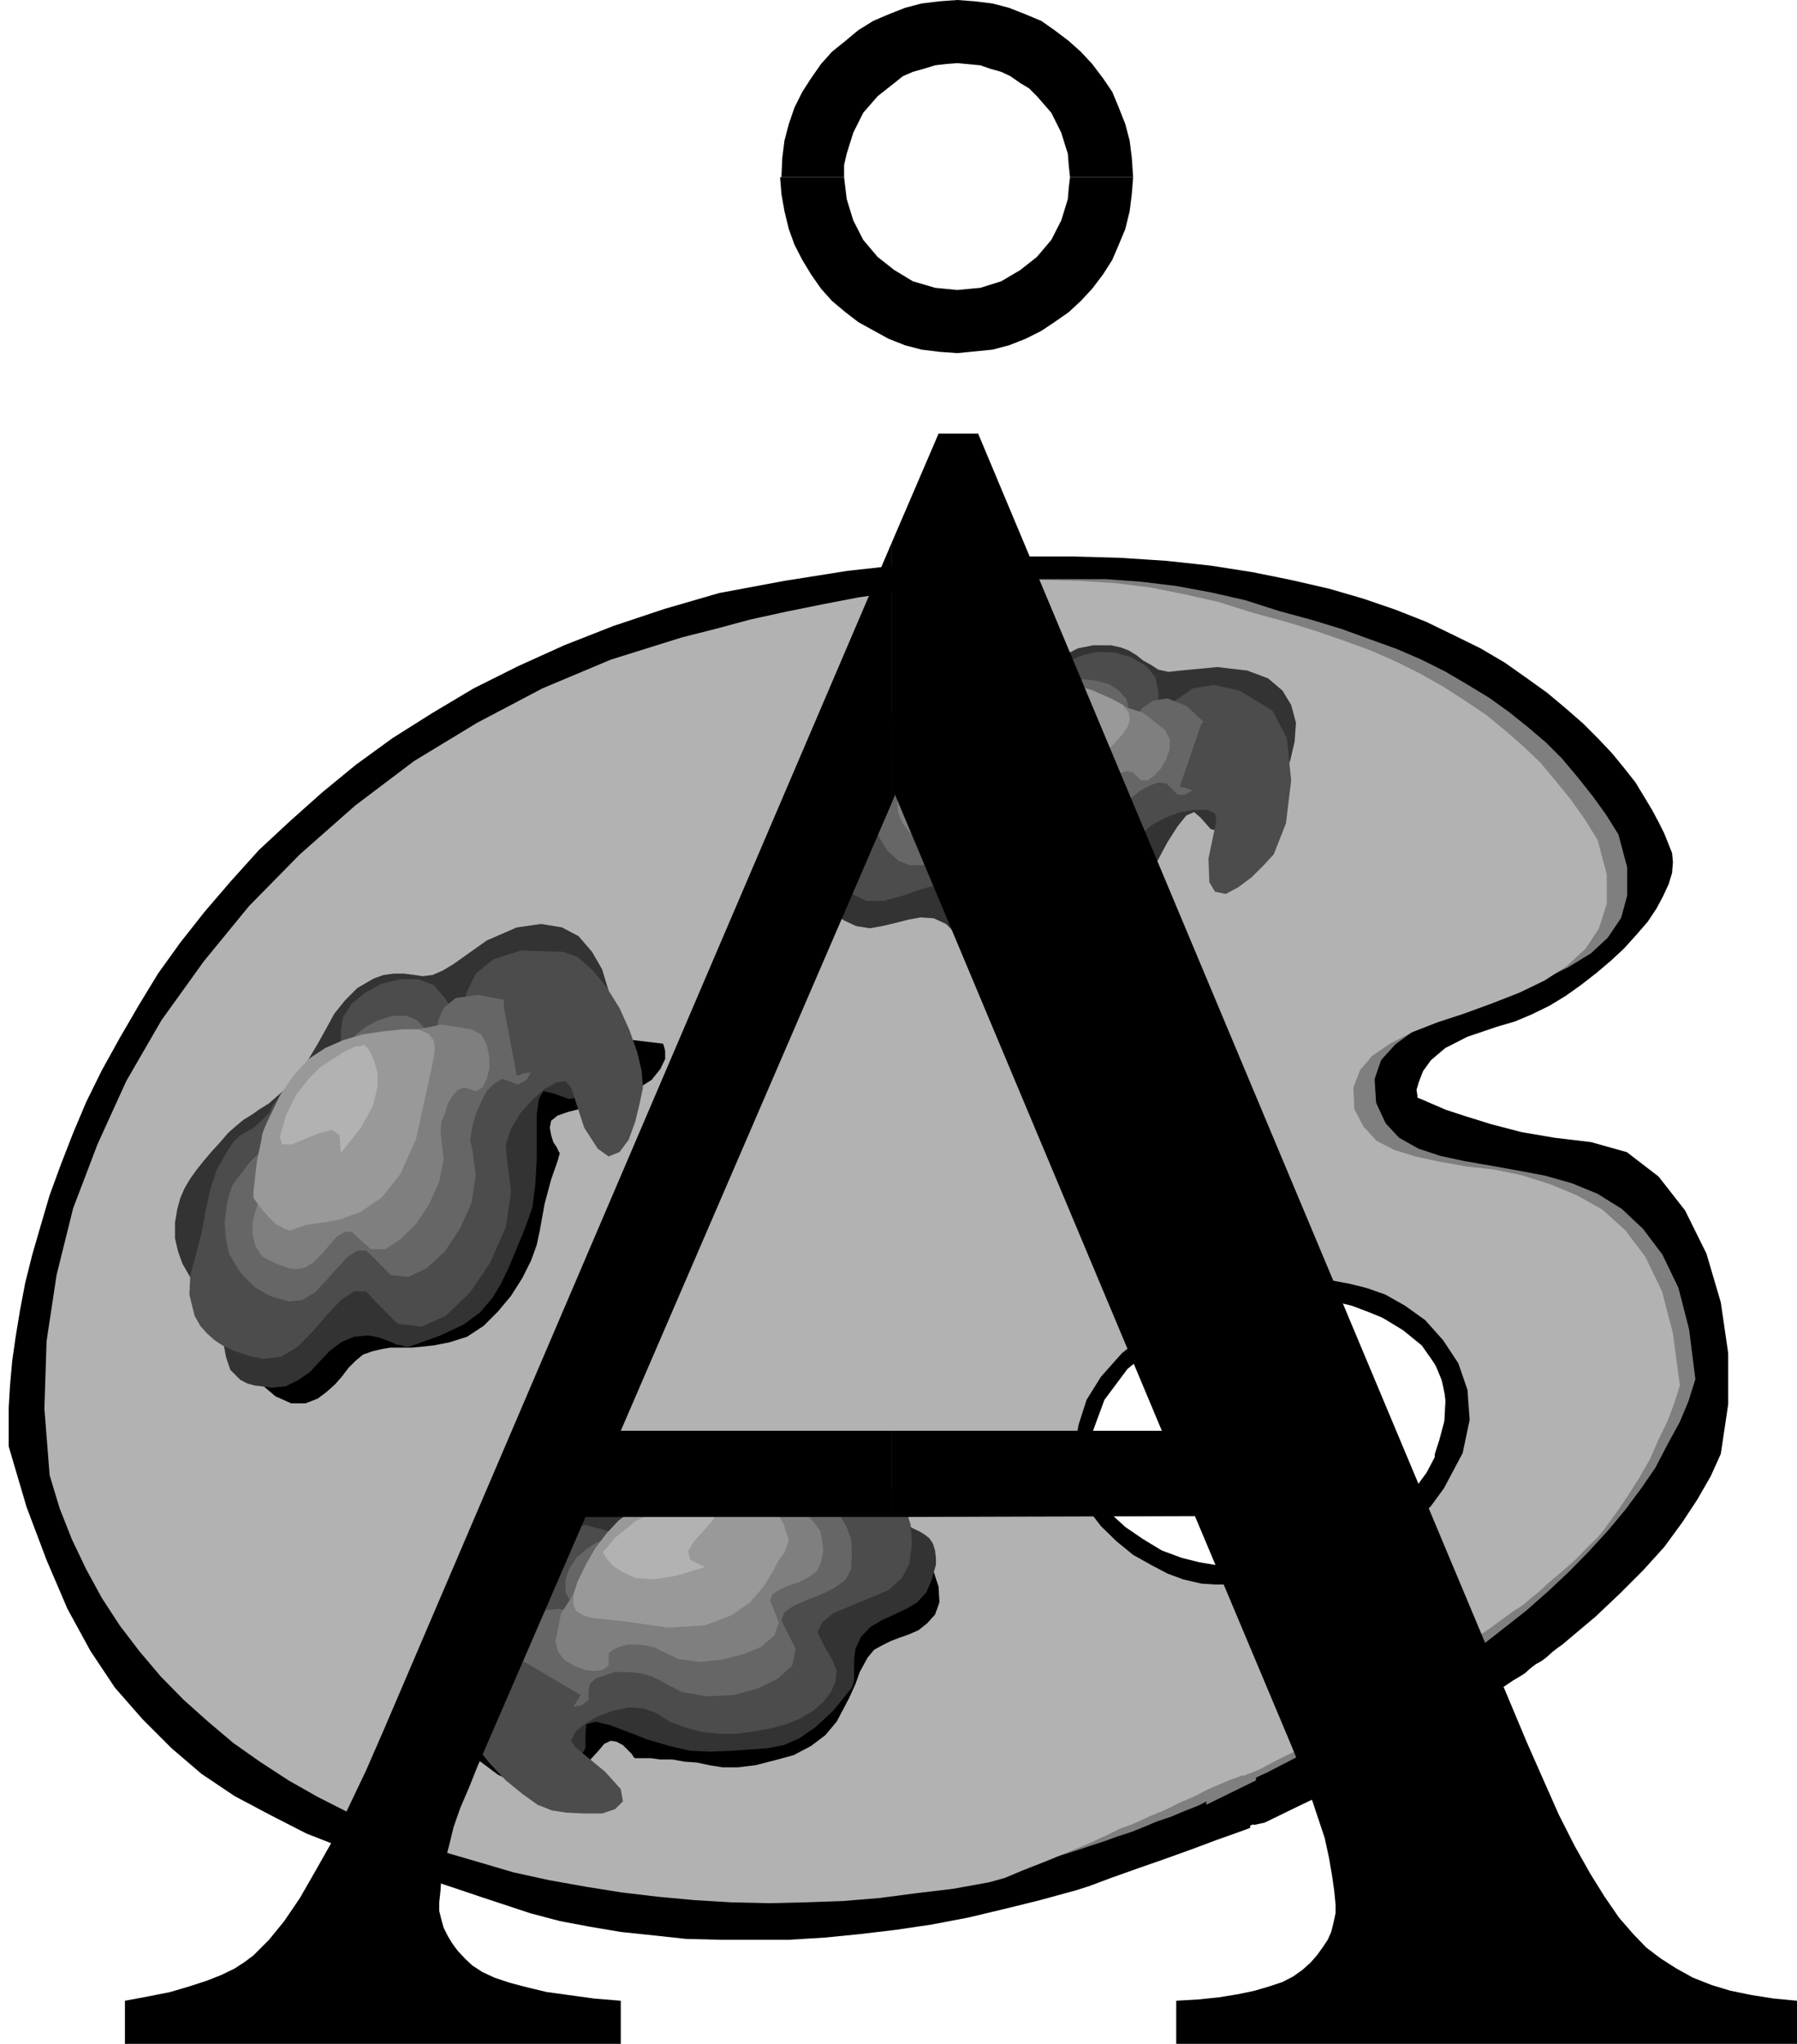 <?xml version="1.0" encoding="UTF-8" standalone="no"?>
<svg
   xmlns:ooo="http://xml.openoffice.org/svg/export"
   xmlns:dc="http://purl.org/dc/elements/1.1/"
   xmlns:cc="http://creativecommons.org/ns#"
   xmlns:rdf="http://www.w3.org/1999/02/22-rdf-syntax-ns#"
   xmlns:svg="http://www.w3.org/2000/svg"
   xmlns="http://www.w3.org/2000/svg"
   xmlns:sodipodi="http://sodipodi.sourceforge.net/DTD/sodipodi-0.dtd"
   xmlns:inkscape="http://www.inkscape.org/namespaces/inkscape"
   version="1.2"
   width="41.28mm"
   height="46.94mm"
   viewBox="0 0 4128 4694"
   preserveAspectRatio="xMidYMid"
   xml:space="preserve"
   id="svg141"
   sodipodi:docname="a5.svg"
   style="fill-rule:evenodd;stroke-width:28.222;stroke-linejoin:round"
   inkscape:version="0.92.5 (2060ec1f9f, 2020-04-08)"><sodipodi:namedview
   pagecolor="#ffffff"
   bordercolor="#666666"
   borderopacity="1"
   objecttolerance="10"
   gridtolerance="10"
   guidetolerance="10"
   inkscape:pageopacity="0"
   inkscape:pageshadow="2"
   inkscape:window-width="664"
   inkscape:window-height="487"
   id="namedview143"
   showgrid="false"
   inkscape:zoom="0.2102413"
   inkscape:cx="78.00945"
   inkscape:cy="88.70551"
   inkscape:window-x="0"
   inkscape:window-y="0"
   inkscape:window-maximized="0"
   inkscape:current-layer="svg141" />
 <defs
   class="ClipPathGroup"
   id="defs8">
  <clipPath
   id="presentation_clip_path"
   clipPathUnits="userSpaceOnUse">
   <rect
   x="0"
   y="0"
   width="21000"
   height="29700"
   id="rect2" />
  </clipPath>
  <clipPath
   id="presentation_clip_path_shrink"
   clipPathUnits="userSpaceOnUse">
   <rect
   x="21"
   y="29"
   width="20958"
   height="29641"
   id="rect5" />
  </clipPath>
 </defs>
 <defs
   class="TextShapeIndex"
   id="defs12">
  <g
   ooo:slide="id1"
   ooo:id-list="id3"
   id="g10" />
 </defs>
 <defs
   class="EmbeddedBulletChars"
   id="defs44">
  <g
   id="bullet-char-template-57356"
   transform="matrix(4.8828125e-4,0,0,-4.8828125e-4,0,0)">
   <path
   d="M 580,1141 1163,571 580,0 -4,571 Z"
   id="path14"
   inkscape:connector-curvature="0" />
  </g>
  <g
   id="bullet-char-template-57354"
   transform="matrix(4.8828125e-4,0,0,-4.8828125e-4,0,0)">
   <path
   d="M 8,1128 H 1137 V 0 H 8 Z"
   id="path17"
   inkscape:connector-curvature="0" />
  </g>
  <g
   id="bullet-char-template-10146"
   transform="matrix(4.8828125e-4,0,0,-4.8828125e-4,0,0)">
   <path
   d="M 174,0 602,739 174,1481 1456,739 Z M 1358,739 309,1346 659,739 Z"
   id="path20"
   inkscape:connector-curvature="0" />
  </g>
  <g
   id="bullet-char-template-10132"
   transform="matrix(4.8828125e-4,0,0,-4.8828125e-4,0,0)">
   <path
   d="M 2015,739 1276,0 H 717 l 543,543 H 174 v 393 h 1086 l -543,545 h 557 z"
   id="path23"
   inkscape:connector-curvature="0" />
  </g>
  <g
   id="bullet-char-template-10007"
   transform="matrix(4.8828125e-4,0,0,-4.8828125e-4,0,0)">
   <path
   d="m 0,-2 c -7,16 -16,29 -25,39 l 381,530 c -94,256 -141,385 -141,387 0,25 13,38 40,38 9,0 21,-2 34,-5 21,4 42,12 65,25 l 27,-13 111,-251 280,301 64,-25 24,25 c 21,-10 41,-24 62,-43 C 886,937 835,863 770,784 769,783 710,716 594,584 L 774,223 c 0,-27 -21,-55 -63,-84 l 16,-20 C 717,90 699,76 672,76 641,76 570,178 457,381 L 164,-76 c -22,-34 -53,-51 -92,-51 -42,0 -63,17 -64,51 -7,9 -10,24 -10,44 0,9 1,19 2,30 z"
   id="path26"
   inkscape:connector-curvature="0" />
  </g>
  <g
   id="bullet-char-template-10004"
   transform="matrix(4.8828125e-4,0,0,-4.8828125e-4,0,0)">
   <path
   d="M 285,-33 C 182,-33 111,30 74,156 52,228 41,333 41,471 c 0,78 14,145 41,201 34,71 87,106 158,106 53,0 88,-31 106,-94 l 23,-176 c 8,-64 28,-97 59,-98 l 735,706 c 11,11 33,17 66,17 42,0 63,-15 63,-46 V 965 c 0,-36 -10,-64 -30,-84 L 442,47 C 390,-6 338,-33 285,-33 Z"
   id="path29"
   inkscape:connector-curvature="0" />
  </g>
  <g
   id="bullet-char-template-9679"
   transform="matrix(4.8828125e-4,0,0,-4.8828125e-4,0,0)">
   <path
   d="M 813,0 C 632,0 489,54 383,161 276,268 223,411 223,592 c 0,181 53,324 160,431 106,107 249,161 430,161 179,0 323,-54 432,-161 108,-107 162,-251 162,-431 0,-180 -54,-324 -162,-431 C 1136,54 992,0 813,0 Z"
   id="path32"
   inkscape:connector-curvature="0" />
  </g>
  <g
   id="bullet-char-template-8226"
   transform="matrix(4.8828125e-4,0,0,-4.8828125e-4,0,0)">
   <path
   d="m 346,457 c -73,0 -137,26 -191,78 -54,51 -81,114 -81,188 0,73 27,136 81,188 54,52 118,78 191,78 73,0 134,-26 185,-79 51,-51 77,-114 77,-187 0,-75 -25,-137 -76,-188 -50,-52 -112,-78 -186,-78 z"
   id="path35"
   inkscape:connector-curvature="0" />
  </g>
  <g
   id="bullet-char-template-8211"
   transform="matrix(4.8828125e-4,0,0,-4.8828125e-4,0,0)">
   <path
   d="M -4,459 H 1135 V 606 H -4 Z"
   id="path38"
   inkscape:connector-curvature="0" />
  </g>
  <g
   id="bullet-char-template-61548"
   transform="matrix(4.8828125e-4,0,0,-4.8828125e-4,0,0)">
   <path
   d="m 173,740 c 0,163 58,303 173,419 116,115 255,173 419,173 163,0 302,-58 418,-173 116,-116 174,-256 174,-419 0,-163 -58,-303 -174,-418 C 1067,206 928,148 765,148 601,148 462,206 346,322 231,437 173,577 173,740 Z"
   id="path41"
   inkscape:connector-curvature="0" />
  </g>
 </defs>
 <g
   id="g49"
   transform="translate(-8436,-12503)">
  <g
   id="id2"
   class="Master_Slide">
   <g
   id="bg-id2"
   class="Background" />
   <g
   id="bo-id2"
   class="BackgroundObjects" />
  </g>
 </g>
 <g
   class="SlideGroup"
   id="g139"
   transform="translate(-8436,-12503)">
  <g
   id="g137">
   <g
   id="container-id1">
    <g
   id="id1"
   class="Slide"
   clip-path="url(#presentation_clip_path)">
     <g
   class="Page"
   id="g133">
      <g
   class="Graphic"
   id="g131">
       <g
   id="id3">
        <rect
   class="BoundingBox"
   x="8436"
   y="12503"
   width="4128"
   height="4694"
   id="rect51"
   style="fill:none;stroke:none" />
        <defs
   id="defs56">
         <clipPath
   id="clip_path_1"
   clipPathUnits="userSpaceOnUse">
          <path
   d="m 8436,12503 h 4127 v 4693 H 8436 Z"
   id="path53"
   inkscape:connector-curvature="0" />
         </clipPath>
        </defs>
        <g
   clip-path="url(#clip_path_1)"
   id="g128">
         <path
   d="m 11692,15024 v -5 l -2,-13 5,-17 10,-26 18,-25 33,-28 51,-26 68,-23 41,-12 38,-16 41,-20 38,-23 35,-25 36,-28 33,-28 30,-28 28,-31 26,-30 20,-30 15,-28 13,-28 8,-26 2,-25 -2,-21 -8,-20 -10,-25 -13,-26 -15,-28 -18,-30 -20,-33 -26,-33 -27,-33 -31,-33 -36,-36 -40,-35 -43,-36 -46,-33 -51,-36 -56,-33 -61,-30 -64,-31 -71,-28 -73,-25 -79,-23 -87,-20 -89,-18 -96,-15 -102,-11 -107,-7 -111,-3 h -120 l -124,8 -133,10 -137,15 -145,23 -150,28 -124,36 -120,40 -112,44 -106,48 -102,51 -94,56 -92,58 -84,61 -78,64 -74,66 -71,66 -64,71 -61,71 -56,71 -51,71 -45,74 -43,74 -41,74 -36,73 -30,71 -28,72 -26,71 -20,68 -20,69 -16,64 -12,63 -10,61 -8,56 -5,56 -3,51 v 45 44 l 41,139 46,122 48,112 53,97 56,84 64,73 66,66 69,59 76,51 81,43 84,43 92,36 96,38 104,35 107,36 115,38 68,18 69,13 71,12 76,8 74,8 79,2 h 79 78 l 82,-5 81,-8 84,-10 81,-12 84,-16 84,-20 81,-20 84,-23 31,-10 48,-18 59,-21 63,-22 64,-23 56,-21 48,-17 30,-11 -2,-83 -5,-189 -8,-195 -10,-107 -99,-10 -82,-28 -68,-41 -54,-45 -40,-49 -23,-40 -10,-31 5,-15 5,-48 7,-44 8,-40 15,-36 21,-33 28,-33 40,-36 54,-35 18,-10 25,-10 33,-16 36,-15 35,-15 38,-13 31,-8 25,-2 8,-3 13,-2 17,-3 h 21 28 l 28,3 30,5 36,8 33,10 35,12 36,18 33,23 33,25 30,31 28,36 26,43 7,23 -2,35 -10,46 -15,53 -28,54 -36,51 -43,45 -54,38 -28,16 -33,17 -38,16 -43,15 -43,13 -41,12 -41,8 -35,5 8,114 7,191 5,180 3,79 12,3 23,-5 33,-16 41,-20 48,-23 54,-30 56,-31 58,-35 56,-33 56,-33 53,-33 46,-28 38,-23 31,-21 20,-12 8,-5 12,-11 13,-10 13,-7 13,-10 12,-11 13,-10 10,-7 13,-11 63,-53 56,-53 54,-54 48,-53 41,-56 35,-53 31,-54 23,-51 17,-114 v -117 l -17,-117 -33,-112 -49,-99 -61,-78 -73,-56 -82,-23 -84,-10 -76,-13 -69,-18 -58,-18 -46,-15 -35,-15 -23,-10 z"
   id="path58"
   inkscape:connector-curvature="0"
   style="fill:#000000;stroke:none" />
         <path
   d="m 11232,16127 97,-8 35,554 -114,46 z"
   id="path60"
   inkscape:connector-curvature="0"
   style="fill:#000000;stroke:none" />
         <path
   d="m 8614,15875 -23,-152 -2,-155 17,-153 36,-152 51,-147 68,-145 84,-140 97,-135 107,-129 122,-120 129,-109 140,-102 147,-89 153,-78 160,-67 163,-50 79,-21 81,-20 81,-18 82,-18 83,-15 87,-15 84,-10 84,-8 84,-8 h 86 84 l 81,6 82,10 81,15 79,18 78,25 74,20 69,21 63,23 64,23 58,25 56,28 51,30 51,31 46,33 45,36 41,35 38,38 36,43 35,44 31,43 30,48 21,79 v 69 l -15,55 -33,49 -41,38 -54,33 -58,28 -61,25 -64,23 -61,23 -58,23 -51,23 -41,30 -30,33 -13,38 3,49 20,43 28,30 41,23 48,16 56,12 58,10 61,11 64,12 64,18 61,25 58,36 51,48 46,61 38,79 25,97 15,119 -17,54 -21,50 -28,51 -28,54 -33,48 -38,51 -40,48 -44,48 -45,46 -49,46 -51,45 -56,44 -55,43 -56,41 -61,40 -61,38 -16,10 -43,23 -58,33 -66,36 -69,36 -58,30 -44,20 -20,5 8,-78 17,-171 13,-170 3,-74 h 2 8 l 15,-2 20,-3 26,-5 28,-10 33,-10 33,-13 35,-15 36,-20 36,-21 35,-25 33,-31 28,-33 28,-38 21,-40 v -8 l 10,-31 12,-45 3,-56 -13,-61 -38,-64 -71,-58 -112,-48 h -5 -8 l -10,-3 -15,-3 -15,-5 -21,-2 -23,-3 -22,-2 h -28 -31 l -33,2 -33,8 -38,8 -38,15 -43,15 -44,23 -15,8 -28,17 -35,28 -41,38 -38,49 -33,61 -23,73 -5,87 30,51 33,40 33,33 28,23 26,18 18,13 10,7 v 5 l 5,3 20,5 33,5 38,8 38,5 33,5 21,5 5,5 -13,81 v 173 l -2,173 -13,81 -31,13 -30,15 -33,13 -31,13 -30,10 -31,13 -30,12 -31,10 -30,11 -31,10 -30,10 -31,10 -30,8 -28,10 -31,8 -28,7 -83,15 -84,16 -84,10 -84,7 -87,3 -83,3 h -87 l -84,-6 -86,-7 -84,-10 -81,-13 -84,-15 -82,-18 -78,-23 -79,-25 -74,-26 -76,-30 -71,-36 -71,-35 -67,-39 -66,-43 -61,-46 -58,-48 -56,-51 -51,-53 -48,-58 -46,-59 -41,-63 -35,-67 -33,-68 -28,-71 z"
   id="path62"
   inkscape:connector-curvature="0"
   style="fill:#7f7f7f;stroke:none" />
         <path
   d="m 8614,15875 v 0 l -23,-152 -2,-155 17,-153 36,-152 51,-147 68,-145 84,-140 97,-135 107,-129 122,-120 129,-109 140,-102 147,-89 153,-78 160,-67 163,-50 v 0 l 79,-21 81,-20 81,-18 82,-18 83,-15 87,-15 84,-10 84,-8 84,-8 h 86 84 l 81,6 82,10 81,15 79,18 78,25 v 0 l 74,20 69,21 63,23 64,23 58,25 56,28 51,30 51,31 46,33 45,36 41,35 38,38 36,43 35,44 31,43 30,48 v 0 l 21,79 v 69 l -15,55 -33,49 -41,38 -54,33 -58,28 -61,25 -64,23 -61,23 -58,23 -51,23 -41,30 -30,33 -13,38 3,49 v 0 l 20,43 28,30 41,23 48,16 56,12 58,10 61,11 64,12 64,18 61,25 58,36 51,48 46,61 38,79 25,97 15,119 v 0 l -17,54 -21,50 -28,51 -28,54 -33,48 -38,51 -40,48 -44,48 -45,46 -49,46 -51,45 -56,44 -55,43 -56,41 -61,40 -61,38 v 0 l -16,10 -43,23 -58,33 -66,36 -69,36 -58,30 -44,20 -20,5 v 0 l 8,-78 17,-171 13,-170 3,-74 v 0 h 2 8 l 15,-2 20,-3 26,-5 28,-10 33,-10 33,-13 35,-15 36,-20 36,-21 35,-25 33,-31 28,-33 28,-38 21,-40 v 0 -8 l 10,-31 12,-45 3,-56 -13,-61 -38,-64 -71,-58 -112,-48 v 0 h -5 -8 l -10,-3 -15,-3 -15,-5 -21,-2 -23,-3 -22,-2 h -28 -31 l -33,2 -33,8 -38,8 -38,15 -43,15 -44,23 v 0 l -15,8 -28,17 -35,28 -41,38 -38,49 -33,61 -23,73 -5,87 v 0 l 30,51 33,40 33,33 28,23 26,18 18,13 10,7 v 5 0 l 5,3 20,5 33,5 38,8 38,5 33,5 21,5 5,5 v 0 l -13,81 v 173 l -2,173 -13,81 v 0 l -31,13 -30,15 -33,13 -31,13 -30,10 -31,13 -30,12 -31,10 -30,11 -31,10 -30,10 -31,10 -30,8 -28,10 -31,8 -28,7 v 0 l -83,15 -84,16 -84,10 -84,7 -87,3 -83,3 h -87 l -84,-6 -86,-7 -84,-10 -81,-13 -84,-15 -82,-18 -78,-23 -79,-25 -74,-26 -76,-30 -71,-36 -71,-35 -67,-39 -66,-43 -61,-46 -58,-48 -56,-51 -51,-53 -48,-58 -46,-59 -41,-63 -35,-67 -33,-68 -28,-71 z"
   id="path64"
   inkscape:connector-curvature="0"
   style="fill:none;stroke:#000000" />
         <path
   d="m 11232,16145 125,-10 -36,457 -114,56 z"
   id="path66"
   inkscape:connector-curvature="0"
   style="fill:#7f7f7f;stroke:none" />
         <path
   d="m 8550,15891 -12,-153 5,-155 23,-152 38,-153 56,-147 66,-145 81,-140 97,-135 104,-127 117,-119 127,-112 135,-102 145,-88 150,-79 157,-66 163,-51 79,-20 78,-21 82,-18 84,-17 83,-16 84,-12 84,-13 84,-8 87,-5 83,-2 84,2 82,5 81,10 81,16 79,18 79,25 74,20 68,21 64,22 63,23 59,26 56,28 53,30 48,31 49,33 43,35 41,36 40,38 36,43 35,43 31,44 30,48 21,79 v 68 l -18,56 -30,46 -44,41 -51,33 -58,28 -64,25 -63,23 -61,20 -59,23 -50,26 -41,28 -28,33 -15,40 2,49 21,40 30,33 41,21 48,15 56,12 61,11 64,7 63,13 64,20 63,26 59,33 53,48 46,61 38,79 25,96 16,120 -13,41 -15,40 -21,43 -20,46 -25,43 -26,41 -28,41 -28,38 -15,18 -23,22 -25,26 -28,25 -31,26 -25,23 -21,17 -15,13 -7,5 -16,10 -25,18 -31,23 -38,25 -43,28 -46,31 -51,33 -50,33 -54,33 -53,33 -54,30 -48,31 -48,23 -43,23 -38,15 2,-18 10,-43 15,-66 13,-76 13,-82 10,-78 5,-67 -5,-45 28,-8 36,-8 40,-10 38,-12 36,-11 28,-12 20,-10 5,-11 87,-71 56,-71 30,-69 13,-63 -3,-56 -10,-41 -10,-28 -10,-5 -26,-28 -27,-25 -28,-23 -28,-20 -28,-18 -28,-15 -28,-13 -28,-10 h -18 -25 -28 l -33,2 -39,3 -40,8 -41,7 -43,13 -46,15 -46,20 -45,26 -44,30 -40,38 -41,44 -36,53 -33,59 -10,10 -5,17 -2,21 2,23 8,28 12,28 16,30 23,31 25,30 31,28 35,25 41,23 46,18 50,13 56,7 h 61 v 72 l -5,155 -15,162 -31,84 -17,8 -28,12 -31,16 -35,15 -36,18 -30,12 -28,13 -18,8 -21,7 -33,16 -43,20 -48,20 -51,21 -51,20 -43,18 -36,10 -83,15 -84,10 -84,11 -84,7 -87,3 -83,2 -87,-2 -84,-5 -86,-8 -84,-10 -81,-13 -84,-15 -82,-18 -78,-23 -79,-23 -76,-28 -74,-30 -71,-33 -71,-36 -67,-38 -66,-43 -61,-43 -58,-49 -56,-50 -53,-54 -49,-58 -45,-59 -41,-63 -36,-66 -33,-69 -28,-71 z"
   id="path68"
   inkscape:connector-curvature="0"
   style="fill:#b2b2b2;stroke:none" />
         <path
   d="m 11283,16142 94,-10 -43,432 -102,38 z"
   id="path70"
   inkscape:connector-curvature="0"
   style="fill:#b2b2b2;stroke:none" />
         <path
   d="m 10330,14572 -8,-28 5,-28 13,-28 7,-33 3,-66 -3,-59 3,-56 25,-56 18,-20 18,-18 18,-12 20,-13 23,-10 20,-8 26,-7 25,-11 23,-7 23,-5 20,-3 h 21 l 17,-2 h 23 l 21,-3 23,-5 38,-13 35,-18 33,-17 31,-21 30,-17 31,-16 35,-7 h 41 l 23,5 18,7 18,11 15,12 18,10 17,11 23,5 28,-3 84,-8 69,8 48,18 33,28 20,33 11,41 -3,43 -10,43 -18,43 -25,41 -26,33 -30,28 -31,15 -28,5 -25,-7 -23,-26 -15,-13 -18,8 -20,25 -23,36 -23,43 -28,46 -31,38 -33,31 -38,28 -33,25 -33,20 -30,18 -39,13 -43,5 -53,-3 -66,-12 -13,-11 -13,-15 -15,-20 -18,-18 -28,-13 -30,-2 -28,5 -31,8 -30,7 -28,5 -31,-5 -28,-13 -15,-10 -10,-10 -13,-10 z"
   id="path72"
   inkscape:connector-curvature="0"
   style="fill:#333333;stroke:none" />
         <path
   d="m 10414,14267 15,-21 15,-17 15,-18 16,-15 15,-16 18,-12 17,-16 23,-12 18,-5 15,-5 h 16 l 15,-3 h 15 l 15,-3 16,-5 15,-10 20,-7 26,-6 28,-2 h 33 l 30,-5 28,-8 23,-15 15,-23 18,-23 28,-12 36,-8 40,2 38,11 33,20 21,25 7,36 v 38 l 8,8 13,-13 25,-20 33,-23 48,-8 59,13 76,46 33,63 10,97 -12,99 -28,71 -23,25 -28,28 -31,23 -28,15 -25,-5 -13,-22 -2,-54 18,-86 -3,-18 -18,-8 h -28 l -33,5 -35,13 -33,18 -26,23 -13,25 -28,66 -48,61 -61,49 -68,33 -67,15 -58,-5 -38,-31 -15,-58 -8,-36 -23,-12 -33,5 -38,10 -43,15 -46,13 h -41 l -33,-16 -18,-15 -15,-15 -15,-18 -10,-15 -10,-18 -5,-20 -6,-23 v -23 l 3,-23 8,-20 10,-18 12,-18 16,-15 15,-15 18,-15 z"
   id="path74"
   inkscape:connector-curvature="0"
   style="fill:#4c4c4c;stroke:none" />
         <path
   d="m 10487,14241 16,-17 15,-13 18,-10 17,-8 18,-5 21,-5 20,-8 23,-7 12,-5 13,-8 10,-8 10,-5 13,-5 13,-5 h 13 15 l 13,3 h 17 l 18,2 h 20 l 18,-5 18,-5 13,-13 10,-18 13,-17 23,-10 27,-6 28,3 31,8 23,15 18,20 5,26 v 28 l 5,2 10,-15 15,-20 26,-18 33,-5 43,17 53,49 16,28 v 30 l -11,33 -17,28 -21,23 -23,13 h -17 l -16,-16 -10,-10 -18,-2 -20,7 -23,13 -23,18 -20,18 -15,23 -8,20 -20,51 -38,43 -49,36 -51,25 -50,13 -44,-5 -30,-23 -10,-44 -5,-25 -18,-10 -23,2 -31,11 -33,10 -30,7 h -31 l -25,-10 -25,-23 -16,-25 -12,-28 -5,-33 v -38 l 7,-31 15,-30 z"
   id="path76"
   inkscape:connector-curvature="0"
   style="fill:#666666;stroke:none" />
         <path
   d="m 10553,14264 11,-10 10,-8 10,-7 8,-8 10,-5 10,-5 10,-5 13,-8 12,-7 13,-8 10,-5 13,-5 10,-5 13,-3 10,-2 h 13 l 18,-5 35,-13 48,-15 56,-16 59,-7 61,5 56,18 51,40 10,21 v 23 l -8,22 -13,23 -15,16 -15,10 h -15 l -10,-10 -8,-8 -15,-3 -16,5 -17,11 -16,12 -15,16 -13,15 -5,15 -18,38 -30,36 -41,30 -45,21 -44,12 h -38 l -28,-15 -10,-30 -5,-21 -13,-5 h -17 l -21,8 -25,7 -23,8 h -23 l -20,-8 -18,-17 -15,-21 -8,-20 -3,-25 6,-26 15,-20 15,-15 z"
   id="path78"
   inkscape:connector-curvature="0"
   style="fill:#7f7f7f;stroke:none" />
         <path
   d="m 10546,14257 5,-8 13,-23 22,-30 31,-36 8,-8 7,-7 8,-8 10,-5 48,-33 46,-23 43,-10 41,-5 41,5 38,10 40,13 41,18 28,15 13,18 2,17 -5,16 -13,18 -15,17 -15,16 -15,15 -71,79 -67,48 -58,23 -51,5 -43,-8 -38,-13 -28,-12 -20,-5 -26,-16 -13,-33 -7,-35 z"
   id="path80"
   inkscape:connector-curvature="0"
   style="fill:#999999;stroke:none" />
         <path
   d="m 10747,14267 61,-26 45,-28 28,-28 16,-28 7,-22 v -21 l -2,-12 v -6 l -5,-2 -13,-3 -23,-2 -28,-3 -33,3 -36,7 -38,16 -38,25 -33,33 -5,21 18,10 30,2 31,5 25,8 10,18 z"
   id="path82"
   inkscape:connector-curvature="0"
   style="fill:#b2b2b2;stroke:none" />
         <path
   d="m 11194,14170 2,-5 8,-8 13,-12 13,-13 17,-8 18,-2 18,8 18,20 28,58 15,59 8,53 -3,46 -8,18 -10,17 -15,18 -15,13 -18,13 -13,10 -10,5 -3,2 11,-12 17,-33 11,-36 -21,-28 -20,-10 -23,-8 -20,-7 -21,-5 -17,-5 -16,-6 -10,-2 h -2 z"
   id="path84"
   inkscape:connector-curvature="0"
   style="fill:#4c4c4c;stroke:none" />
         <path
   d="m 8929,15560 5,8 15,20 23,31 31,33 33,30 33,28 36,16 h 33 l 28,-11 20,-15 20,-18 15,-17 16,-21 15,-15 18,-15 23,-8 22,-5 18,-3 h 16 17 16 l 22,-2 28,-3 36,-7 41,-13 38,-25 33,-33 30,-36 26,-41 20,-40 13,-36 7,-33 11,-61 15,-56 15,-43 5,-18 -2,-2 -5,-11 -8,-12 -5,-16 -3,-17 3,-16 15,-12 23,-8 89,-23 63,-25 41,-26 20,-25 11,-23 v -18 l -3,-12 -2,-5 -407,-49 z"
   id="path86"
   inkscape:connector-curvature="0"
   style="fill:#000000;stroke:none" />
         <path
   d="m 8988,15672 -23,-23 -10,-30 -6,-33 -7,-36 -15,-33 -18,-30 -21,-28 -17,-26 -16,-28 -10,-28 -7,-30 v -36 l 5,-30 7,-26 10,-23 13,-22 15,-21 16,-20 17,-20 21,-23 18,-21 17,-15 18,-15 21,-13 17,-12 21,-13 17,-15 21,-18 30,-33 23,-36 21,-35 20,-36 18,-33 25,-31 28,-28 38,-22 23,-8 23,-3 h 23 l 23,3 20,3 23,-3 23,-10 25,-15 76,-54 69,-30 56,-8 48,8 38,20 31,36 23,40 15,49 5,50 v 51 l -8,49 -12,40 -21,33 -25,21 -30,5 -36,-13 -23,-5 -10,18 -5,35 v 48 54 l -3,56 -7,56 -16,45 -20,49 -18,43 -18,38 -20,33 -28,33 -38,28 -53,25 -72,26 h -10 l -7,-3 -13,-2 -10,-5 -13,-5 -13,-5 -12,-3 -16,-3 -33,3 -30,13 -26,20 -22,23 -23,25 -26,18 -30,15 -33,3 -21,-3 -17,-2 -18,-5 z"
   id="path88"
   inkscape:connector-curvature="0"
   style="fill:#333333;stroke:none" />
         <path
   d="m 8899,15334 10,-53 10,-46 15,-46 26,-45 12,-18 13,-13 15,-10 16,-8 12,-10 13,-13 13,-12 10,-21 13,-17 22,-18 28,-18 28,-18 28,-20 23,-23 13,-25 v -31 l 5,-30 20,-31 31,-25 38,-21 43,-10 h 41 l 35,13 26,30 23,36 10,5 8,-20 10,-36 20,-41 41,-33 63,-20 97,3 33,12 35,31 31,38 30,48 23,51 18,51 10,43 3,38 -8,38 -10,41 -15,41 -21,28 -25,10 -25,-18 -31,-48 -30,-92 -13,-15 -20,3 -28,15 -28,25 -28,31 -21,35 -12,36 2,30 10,79 -12,81 -36,82 -46,68 -56,54 -56,25 -55,-7 -46,-46 -26,-28 h -28 l -30,20 -31,33 -33,38 -35,36 -38,23 -41,5 -25,-5 -26,-8 -20,-7 -23,-11 -18,-12 -18,-16 -15,-17 -13,-23 -12,-49 2,-43 13,-48 z"
   id="path90"
   inkscape:connector-curvature="0"
   style="fill:#4c4c4c;stroke:none" />
         <path
   d="m 8957,15271 5,-23 8,-23 13,-18 12,-15 13,-18 15,-15 18,-18 15,-20 10,-16 8,-12 8,-13 7,-13 8,-10 10,-10 10,-10 15,-8 13,-5 18,-8 18,-10 20,-10 15,-13 13,-15 8,-20 v -23 l 2,-23 15,-23 23,-18 28,-15 33,-10 h 31 l 25,10 21,23 15,25 h 5 l 2,-17 6,-31 12,-28 28,-23 51,-7 79,15 28,20 18,28 7,38 v 36 l -7,33 -13,25 -20,11 -21,-8 -15,-5 -18,10 -18,18 -12,23 -13,30 -8,28 -5,31 5,23 8,58 -10,64 -26,58 -35,53 -41,38 -43,21 -41,-5 -35,-36 -21,-20 h -20 l -23,15 -23,25 -25,28 -26,28 -30,18 -31,3 -17,-5 -18,-5 -15,-6 -16,-10 -12,-7 -13,-13 -13,-13 -12,-15 -21,-36 -7,-35 -3,-36 z"
   id="path92"
   inkscape:connector-curvature="0"
   style="fill:#666666;stroke:none" />
         <path
   d="m 9033,15255 8,-28 10,-22 13,-21 15,-25 15,-28 18,-26 18,-20 20,-15 16,-15 25,-31 38,-41 46,-43 51,-40 61,-31 63,-13 69,11 23,12 12,23 6,28 v 28 l -6,23 -10,20 -15,8 -15,-5 -13,-3 -13,5 -12,13 -11,18 -7,23 -8,20 -2,23 2,18 5,45 -10,51 -23,51 -30,46 -36,35 -35,23 h -33 l -28,-25 -16,-15 h -15 l -18,10 -18,20 -17,20 -21,21 -20,12 -23,3 -15,-3 -13,-5 -13,-5 -12,-5 -10,-5 -11,-7 -7,-11 -8,-12 -7,-28 v -26 l 7,-28 z"
   id="path94"
   inkscape:connector-curvature="0"
   style="fill:#7f7f7f;stroke:none" />
         <path
   d="m 9018,15253 v -10 l 3,-28 5,-44 10,-48 2,-13 3,-10 5,-12 5,-11 28,-58 33,-48 33,-36 38,-25 41,-18 43,-13 46,-7 48,-5 h 36 l 23,10 12,15 3,18 -3,23 -5,25 -5,23 -5,23 -25,114 -36,81 -43,54 -48,33 -49,18 -40,7 -36,5 -23,8 -15,5 -15,-5 -18,-10 -15,-15 -16,-18 -10,-13 -7,-10 z"
   id="path96"
   inkscape:connector-curvature="0"
   style="fill:#999999;stroke:none" />
         <path
   d="m 9219,15151 46,-58 28,-51 10,-43 v -33 l -8,-28 -10,-21 -8,-10 -5,-5 -5,3 -15,2 -23,10 -25,16 -31,20 -28,28 -28,35 -23,46 -15,51 5,18 h 23 l 31,-13 33,-13 28,-7 17,12 z"
   id="path98"
   inkscape:connector-curvature="0"
   style="fill:#b2b2b2;stroke:none" />
         <path
   d="m 9593,14813 v -5 l 2,-13 5,-20 8,-18 10,-18 15,-10 21,-2 28,10 30,18 28,20 28,23 23,23 20,25 15,23 16,23 7,20 3,46 -13,46 -18,35 -7,16 2,-18 v -41 l -10,-38 -36,-15 -25,2 -25,5 -23,5 -23,6 -20,5 -16,2 -12,5 h -3 z"
   id="path100"
   inkscape:connector-curvature="0"
   style="fill:#4c4c4c;stroke:none" />
         <path
   d="m 10505,15977 5,8 13,20 20,28 18,36 18,38 13,40 2,36 -10,28 -18,20 -20,16 -23,10 -20,7 -21,8 -20,10 -18,10 -15,18 -18,33 -10,28 -15,33 -28,53 -26,31 -33,25 -40,21 -44,12 -43,11 -41,5 h -35 l -31,-5 -28,-6 -28,-2 -28,-5 h -28 l -22,-3 h -18 -13 -5 l -3,-2 -5,-8 -10,-10 -10,-10 -15,-8 -13,-2 -15,7 -15,18 -56,61 -59,25 -58,-7 -56,-26 -51,-38 -38,-38 -26,-28 -10,-12 232,-168 z"
   id="path102"
   inkscape:connector-curvature="0"
   style="fill:#000000;stroke:none" />
         <path
   d="m 10584,16064 -5,-16 -8,-12 -10,-8 -13,-8 -15,-7 -13,-8 -15,-8 -13,-10 -25,-25 -20,-23 -18,-25 -18,-26 -18,-20 -20,-20 -28,-16 -31,-10 -25,-5 -25,-3 -23,3 -23,3 -23,7 -23,8 -25,7 -26,11 -23,10 -20,10 -18,10 -18,13 -17,13 -18,12 -18,10 -23,13 -38,15 -38,10 -38,8 -36,3 -35,7 -36,10 -33,18 -30,26 -16,17 -10,18 -5,21 -5,20 -8,20 -7,18 -16,18 -22,18 -72,50 -45,49 -28,48 -8,43 8,41 20,38 31,30 35,28 43,23 44,16 45,7 41,3 33,-8 25,-15 16,-26 v -35 l 2,-20 21,-6 33,8 40,15 46,18 51,15 48,11 46,2 48,-2 43,-3 41,-3 36,-7 35,-15 38,-26 41,-38 43,-53 5,-18 v -20 -26 l 3,-25 13,-28 22,-23 26,-15 28,-13 28,-13 25,-15 21,-23 12,-28 5,-18 5,-17 v -16 z"
   id="path104"
   inkscape:connector-curvature="0"
   style="fill:#333333;stroke:none" />
         <path
   d="m 10317,15881 -25,-6 -23,-2 -23,-3 -23,-2 -20,-3 h -23 l -23,3 -26,5 -17,5 -16,8 -12,10 -13,7 -13,11 -15,7 -18,5 -20,3 -20,7 -23,13 -23,20 -26,18 -25,18 -28,13 -25,2 -28,-7 -28,-8 -33,8 -33,20 -28,25 -23,36 -13,36 v 35 l 18,33 25,31 v 10 h -20 l -33,-3 -43,5 -44,23 -38,51 -28,84 3,36 15,38 23,40 33,41 36,38 38,31 35,25 33,13 33,5 41,2 h 41 l 30,-10 18,-18 -5,-28 -36,-40 -68,-56 -10,-15 10,-21 20,-17 31,-18 35,-13 38,-8 33,3 28,10 31,20 35,13 36,10 41,5 h 40 l 38,-5 41,-7 36,-10 33,-13 30,-18 23,-20 18,-23 10,-23 3,-25 -11,-28 -17,-28 -16,-33 11,-23 25,-21 41,-17 43,-18 43,-18 31,-28 17,-33 6,-46 -3,-43 -13,-41 -25,-38 -18,-15 -20,-13 -21,-5 -20,-5 -23,-2 h -23 l -23,-3 z"
   id="path106"
   inkscape:connector-curvature="0"
   style="fill:#4c4c4c;stroke:none" />
         <path
   d="m 10243,15911 -23,-2 h -20 l -20,2 -18,8 -18,5 -20,10 -21,8 -22,7 -16,5 -12,3 -16,2 -12,3 -13,2 -13,5 -10,8 -13,10 -10,10 -10,13 -15,13 -15,13 -18,10 -18,5 h -18 l -20,-8 -21,-5 -25,8 -23,15 -23,20 -17,26 -8,25 v 28 l 13,23 17,20 -2,5 -18,-5 -25,-5 -31,3 -28,18 -23,43 -10,73 8,31 20,25 28,18 33,10 31,5 25,-5 15,-12 v -21 l 3,-15 13,-13 20,-7 25,-8 h 31 l 28,3 25,7 20,10 49,26 58,10 61,-3 56,-15 46,-23 33,-30 8,-38 -21,-41 -12,-25 7,-18 21,-15 30,-13 33,-13 31,-15 25,-18 13,-25 2,-36 -2,-33 -10,-28 -18,-30 -13,-16 -10,-12 -15,-10 -13,-8 -15,-8 -16,-5 -17,-5 z"
   id="path108"
   inkscape:connector-curvature="0"
   style="fill:#666666;stroke:none" />
         <path
   d="m 10205,15972 -13,-3 h -12 -13 l -10,3 h -13 l -13,3 -12,2 -13,3 -15,2 -15,5 -13,3 -13,2 -13,5 -12,6 -10,5 -11,7 -17,8 -34,15 -45,18 -54,25 -50,33 -46,44 -33,50 -13,64 5,23 15,20 21,13 25,10 23,3 20,-3 13,-10 v -15 -13 l 10,-8 15,-7 18,-5 h 23 l 20,2 21,5 15,8 38,18 48,7 51,-5 51,-13 41,-17 30,-26 10,-30 -12,-31 -8,-18 5,-15 15,-10 21,-10 25,-8 23,-12 18,-13 10,-21 5,-25 -2,-25 -5,-23 -16,-21 -10,-10 -10,-5 -13,-5 -12,-2 h -13 l -13,-3 h -13 z"
   id="path110"
   inkscape:connector-curvature="0"
   style="fill:#7f7f7f;stroke:none" />
         <path
   d="m 10208,15959 h -3 l -7,-2 -11,-5 -15,-5 -18,-5 -20,-3 -23,-5 -23,-3 h -10 -10 -13 -10 l -61,8 -51,13 -41,17 -35,26 -28,30 -25,33 -21,36 -20,41 -10,30 v 23 l 7,15 16,10 20,6 23,2 25,3 21,2 106,15 84,-5 61,-23 43,-30 31,-36 20,-33 15,-28 13,-17 10,-28 -12,-38 -18,-31 z"
   id="path112"
   inkscape:connector-curvature="0"
   style="fill:#999999;stroke:none" />
         <path
   d="m 10055,16102 -66,20 -51,8 -43,-3 -28,-13 -23,-15 -13,-15 -7,-10 -3,-5 3,-5 10,-11 13,-17 23,-18 25,-21 36,-17 38,-13 48,-5 48,2 16,13 -8,18 -20,23 -23,25 -13,23 5,20 z"
   id="path114"
   inkscape:connector-curvature="0"
   style="fill:#b2b2b2;stroke:none" />
         <path
   d="m 9641,16320 h -5 l -13,-5 h -18 -18 l -20,3 -15,10 -8,18 v 28 l 8,33 10,30 10,31 15,25 16,25 15,23 15,18 15,15 18,11 21,5 22,5 h 23 18 l 18,-3 10,-2 h 5 -5 l -13,-3 -15,-5 -20,-8 -15,-10 -13,-13 -8,-15 5,-20 23,-41 23,-38 18,-30 7,-11 z"
   id="path116"
   inkscape:connector-curvature="0"
   style="fill:#4c4c4c;stroke:none" />
         <path
   d="m 11278,15461 43,-7 43,-5 43,-3 41,-3 h 43 l 44,8 40,10 43,15 46,26 46,33 41,46 35,53 21,61 5,69 -16,76 -43,81 -30,41 -36,35 -38,31 -41,25 -43,23 -46,21 -45,15 -44,10 -45,10 -44,5 -40,3 -38,2 h -36 l -31,-2 -22,-5 -21,-5 -35,-13 -38,-20 -41,-23 -38,-31 -36,-35 -30,-39 -21,-43 -10,-48 v -51 l 10,-53 18,-56 33,-53 48,-54 67,-53 83,-49 107,-48 15,43 -17,5 -44,16 -61,28 -71,40 -66,54 -53,71 -31,84 3,101 15,39 25,35 36,33 41,28 43,26 46,17 40,10 36,6 h 23 25 l 28,-3 31,-3 30,-5 33,-5 33,-5 33,-10 33,-10 33,-10 31,-16 30,-15 28,-20 28,-23 26,-23 20,-28 38,-63 21,-61 7,-59 -5,-53 -20,-48 -31,-44 -43,-35 -51,-31 -66,-25 -61,-15 -56,-5 -46,2 -40,5 -28,8 -18,5 -8,2 z"
   id="path118"
   inkscape:connector-curvature="0"
   style="fill:#000000;stroke:none" />
         <path
   d="m 10485,15789 v 198 l 696,-2 219,521 25,61 21,58 17,51 16,48 10,46 7,41 5,35 3,31 v 20 l -5,23 -5,20 -8,18 -12,18 -13,18 -15,17 -18,16 -21,15 -25,13 -30,10 -34,10 -38,8 -43,7 -48,5 -51,3 v 99 h 1426 v -99 l -53,-5 -51,-8 -49,-10 -43,-13 -43,-17 -38,-21 -36,-23 -33,-25 -30,-31 -33,-38 -33,-48 -33,-53 -36,-64 -36,-71 -35,-79 -38,-86 -1261,-3007 h -91 l -107,249 v 598 l 7,-18 613,1461 z"
   id="path120"
   inkscape:connector-curvature="0"
   style="fill:#000000;stroke:none" />
         <path
   d="m 10485,14346 v -598 l -1167,2727 -41,94 -40,84 -38,79 -39,69 -35,61 -36,53 -35,43 -36,36 -20,15 -23,15 -31,15 -33,13 -40,13 -44,13 -50,10 -54,10 v 99 h 1139 v -99 l -61,-5 -58,-8 -51,-7 -46,-11 -38,-10 -36,-12 -28,-13 -23,-15 -17,-16 -16,-17 -12,-16 -11,-18 -10,-20 -5,-18 -5,-20 v -20 l 3,-28 2,-31 8,-35 10,-38 10,-41 15,-43 21,-49 20,-50 247,-570 h 704 v -198 h -623 z"
   id="path122"
   inkscape:connector-curvature="0"
   style="fill:#000000;stroke:none" />
         <path
   d="m 10894,12910 h 145 l -3,38 -5,40 -10,41 -15,36 -15,35 -21,33 -25,33 -26,28 -28,26 -33,23 -30,20 -36,18 -38,15 -38,10 -81,8 -41,-3 -41,-5 -38,-10 -38,-15 -69,-38 -30,-23 -31,-26 -25,-28 -23,-33 -20,-33 -18,-35 -13,-36 -10,-41 -7,-40 -3,-38 h 147 l 6,50 15,49 23,45 33,39 38,30 43,26 51,15 51,5 53,-5 48,-15 44,-26 38,-30 33,-39 23,-45 15,-49 2,-25 z"
   id="path124"
   inkscape:connector-curvature="0"
   style="fill:#000000;stroke:none" />
         <path
   d="m 10894,12910 h 145 l -3,-44 -5,-40 -10,-38 -15,-38 -15,-36 -21,-31 -25,-33 -26,-28 -28,-25 -33,-25 -30,-21 -36,-15 -38,-15 -38,-10 -41,-5 -40,-3 -41,3 -41,5 -38,10 -38,15 -35,15 -34,21 -30,25 -31,25 -25,28 -23,33 -20,31 -18,36 -13,38 -10,38 -5,40 -2,44 h 144 v -28 l 6,-26 15,-48 23,-46 33,-38 38,-30 20,-16 23,-10 25,-7 26,-8 25,-3 26,-2 53,5 23,8 25,7 21,10 23,16 20,12 18,18 33,38 23,46 7,23 8,25 2,26 z"
   id="path126"
   inkscape:connector-curvature="0"
   style="fill:#000000;stroke:none" />
        </g>
       </g>
      </g>
     </g>
    </g>
   </g>
  </g>
 </g>
</svg>